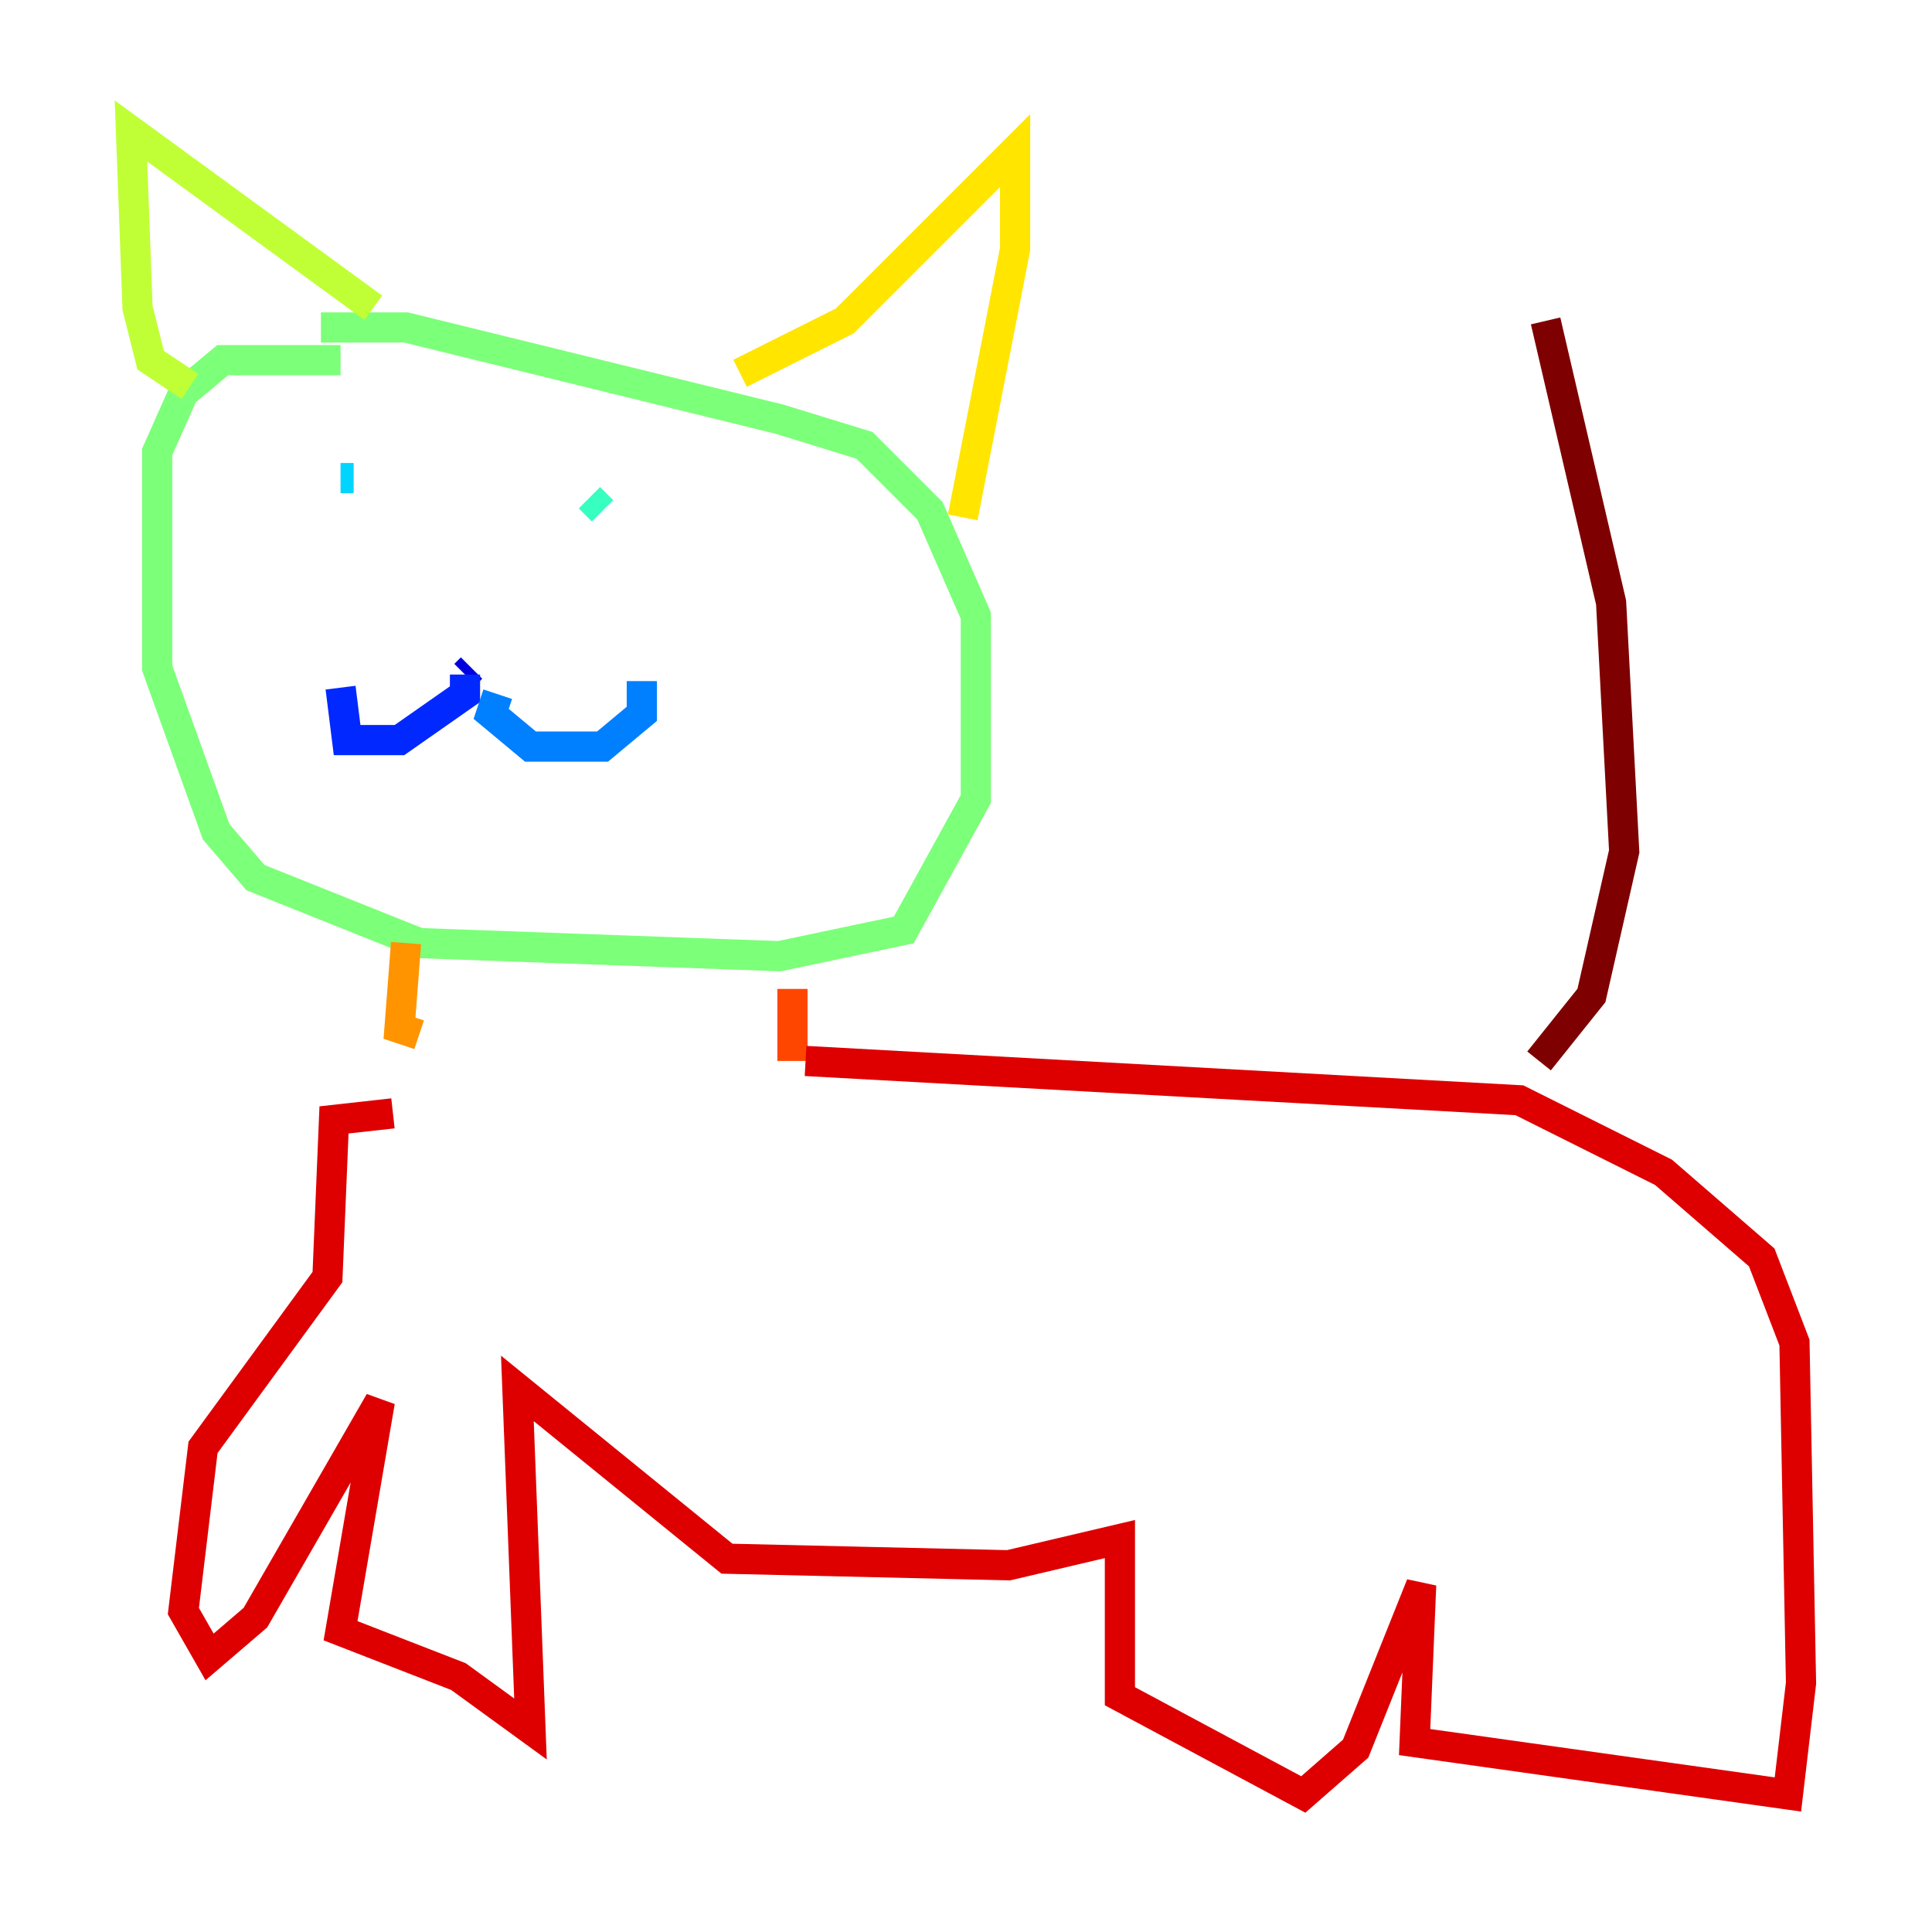 <?xml version="1.0" encoding="utf-8" ?>
<svg baseProfile="tiny" height="128" version="1.2" viewBox="0,0,128,128" width="128" xmlns="http://www.w3.org/2000/svg" xmlns:ev="http://www.w3.org/2001/xml-events" xmlns:xlink="http://www.w3.org/1999/xlink"><defs /><polyline fill="none" points="30.807,43.39 30.807,43.39" stroke="#00007f" stroke-width="2" /><polyline fill="none" points="31.241,44.258 30.807,44.691" stroke="#0000de" stroke-width="2" /><polyline fill="none" points="30.807,44.691 30.807,45.993 26.468,49.031 22.997,49.031 22.563,45.559" stroke="#0028ff" stroke-width="2" /><polyline fill="none" points="32.976,45.993 32.542,47.295 35.146,49.464 39.919,49.464 42.522,47.295 42.522,45.125" stroke="#0080ff" stroke-width="2" /><polyline fill="none" points="23.43,31.675 22.563,31.675" stroke="#00d4ff" stroke-width="2" /><polyline fill="none" points="39.919,33.844 39.051,32.976" stroke="#36ffc0" stroke-width="2" /><polyline fill="none" points="22.563,23.864 14.752,23.864 12.149,26.034 10.414,29.939 10.414,44.258 14.319,55.105 16.922,58.142 27.77,62.481 51.634,63.349 59.878,61.614 64.651,52.936 64.651,40.786 61.614,33.844 57.275,29.505 51.634,27.77 26.902,21.695 21.261,21.695" stroke="#7cff79" stroke-width="2" /><polyline fill="none" points="12.583,25.6 9.98,23.864 9.112,20.393 8.678,8.678 24.732,20.393" stroke="#c0ff36" stroke-width="2" /><polyline fill="none" points="49.031,24.732 55.973,21.261 67.254,9.98 67.254,16.488 63.783,34.278" stroke="#ffe500" stroke-width="2" /><polyline fill="none" points="26.902,62.481 26.468,68.122 27.77,68.556" stroke="#ff9400" stroke-width="2" /><polyline fill="none" points="52.502,65.519 52.502,70.291" stroke="#ff4600" stroke-width="2" /><polyline fill="none" points="53.37,70.291 100.664,72.895 110.21,77.668 116.719,83.308 118.888,88.949 119.322,111.512 118.454,118.888 93.722,115.417 94.156,105.003 89.817,115.851 86.346,118.888 74.197,112.38 74.197,101.966 66.82,103.702 48.163,103.268 34.278,91.986 35.146,114.549 30.373,111.078 22.563,108.041 25.166,92.854 16.922,107.173 13.885,109.776 12.149,106.739 13.451,95.891 21.695,84.61 22.129,74.197 26.034,73.763" stroke="#de0000" stroke-width="2" /><polyline fill="none" points="101.966,70.291 105.437,65.953 107.607,56.407 106.739,39.919 102.4,21.261" stroke="#7f0000" stroke-width="2" /></svg>